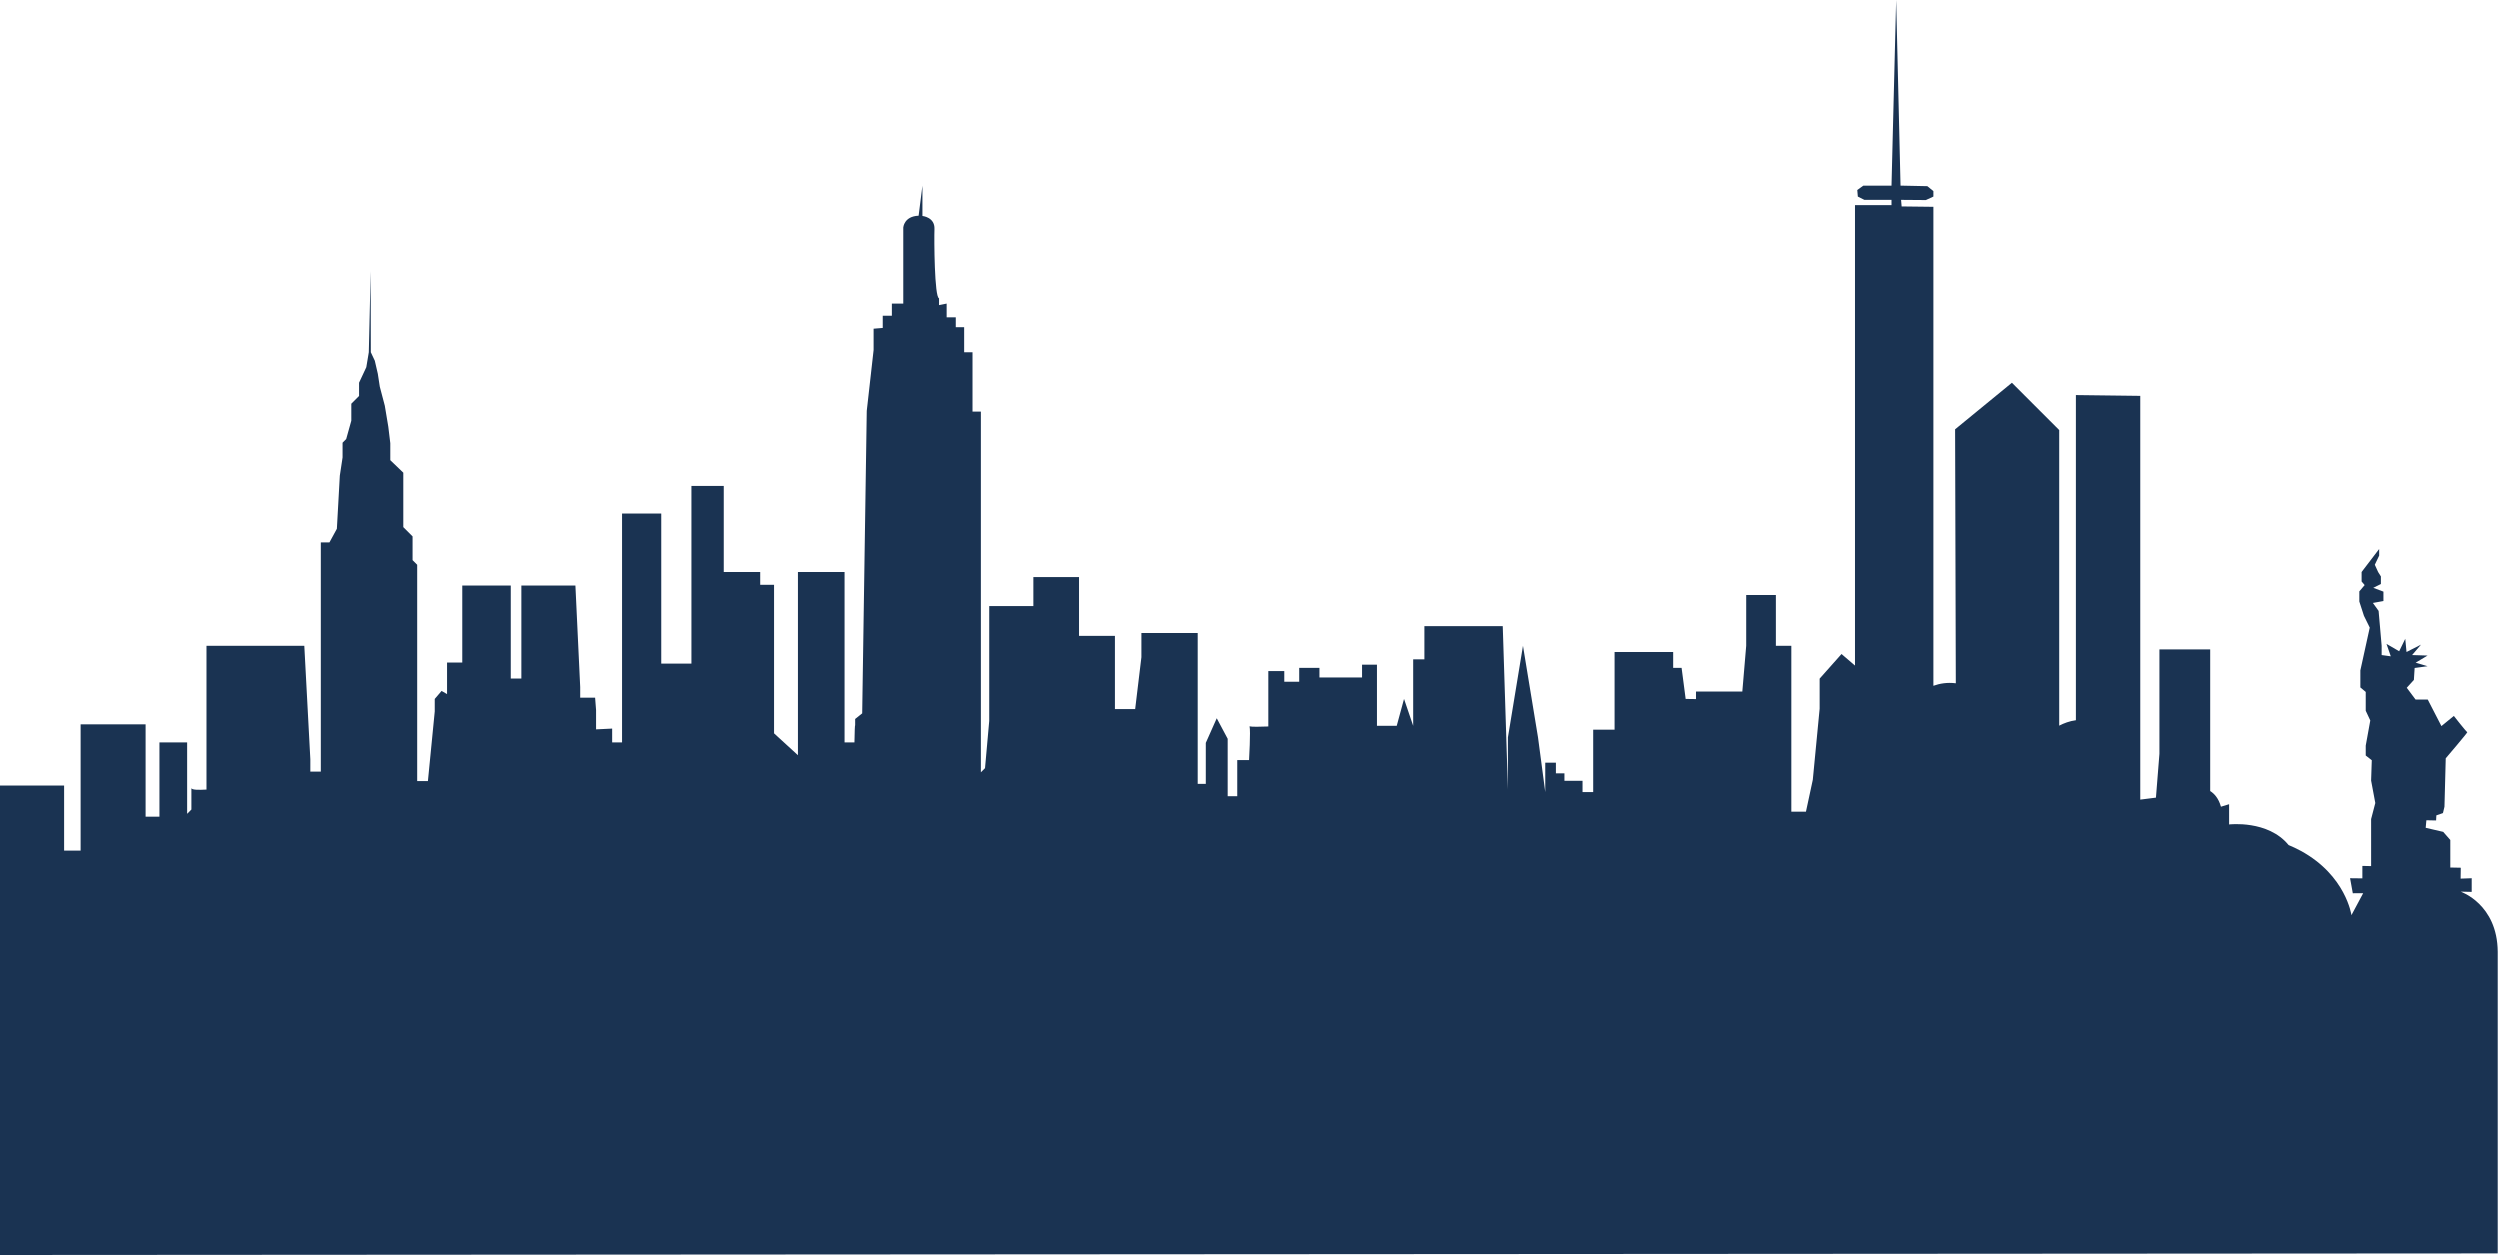 <?xml version="1.0" encoding="UTF-8"?>
<svg width="500px" height="251px" viewBox="0 0 500 251" version="1.1" xmlns="http://www.w3.org/2000/svg" xmlns:xlink="http://www.w3.org/1999/xlink">
    <!-- Generator: Sketch 47.1 (45422) - http://www.bohemiancoding.com/sketch -->
    <title>new-york</title>
    <desc>Created with Sketch.</desc>
    <defs></defs>
    <g id="Page-1" stroke="none" stroke-width="1" fill="none" fill-rule="evenodd">
        <g id="new-york" transform="translate(0, -10)" fill="#1A3352">
            <path d="M494.341,188.376 L494.341,185.642 L492.124,185.723 L492.156,183.543 L490.061,183.5 L490.061,177.993 L488.641,176.37 L485.14,175.558 L485.275,174.049 L487.22,174.088 L487.271,173.073 L488.589,172.615 L488.893,171.346 L489.148,161.659 C489.148,161.659 493.613,156.431 493.459,156.431 C493.307,156.431 490.769,153.186 490.769,153.186 L488.284,155.216 L485.546,149.904 L483.11,149.904 L481.352,147.553 L482.777,145.983 L482.927,143.596 L485.515,143.241 L483.132,142.532 L485.515,141.11 L482.42,141.01 L484.197,138.928 L481.304,140.4 L481.051,137.762 L479.834,140.248 L477.296,138.775 L478.157,141.261 L476.33,141.01 L476.33,139.161 L475.722,132.18 L474.58,130.588 L476.687,130.204 L476.687,128.325 L474.655,127.564 L476.179,126.804 L476.179,125.282 L475.622,124.4 L474.962,122.949 L475.832,121.123 L475.832,119.801 L472.322,124.4 L472.322,126.297 L472.932,127.016 L471.865,128.276 L471.865,130.304 L472.787,133.156 L473.95,135.52 L472.071,144.082 L472.071,147.486 L473.146,148.381 L473.146,152.144 L474.057,154.093 L473.146,159.127 L473.146,161.099 L474.356,162.043 L474.223,166.114 L475.06,170.601 L474.223,173.815 L474.223,183.217 L472.474,183.18 L472.474,185.671 L470.014,185.642 L470.56,188.648 L472.636,188.637 L470.29,193.027 C470.29,193.027 469.194,185.094 460.171,180.174 C459.343,179.722 458.525,179.348 457.715,179.008 C453.604,173.951 445.82,174.888 445.82,174.888 L445.82,170.84 L444.19,171.34 C443.706,169.617 442.822,168.698 442.038,168.208 L442.038,139.879 L431.885,139.879 L431.885,160.762 L431.188,169.524 L428.052,169.921 L428.052,89.174 L415.178,89.014 L415.178,154.043 C413.906,154.212 412.772,154.645 411.84,155.129 L411.84,96.009 L402.381,86.552 L391.019,95.862 L391.162,146.654 C389.458,146.446 387.955,146.691 386.677,147.156 L386.677,51.363 L380.325,51.288 L380.213,49.976 L385.172,50.013 L386.677,49.316 L386.677,48.222 L385.471,47.236 L380.105,47.126 L379.229,10 L378.301,47.136 L372.659,47.136 L371.453,48.002 L371.563,49.316 L372.877,49.976 L378.301,49.976 L378.301,51.028 L370.997,51.028 L370.997,143.111 L368.302,140.802 L363.927,145.724 L363.927,151.739 L362.559,165.954 L361.191,172.332 L358.264,172.332 L358.264,139.161 L355.174,139.161 L355.174,128.994 L349.239,128.994 L349.239,139.161 L348.465,148.304 L339.199,148.304 L339.199,149.813 C337.937,149.797 337.132,149.784 337.132,149.784 L336.32,143.572 L334.634,143.572 L334.634,140.404 L322.917,140.404 L322.917,155.928 L318.639,155.928 L318.639,168.418 L316.509,168.418 L316.509,166.155 L312.889,166.155 L312.889,164.661 L311.183,164.661 L311.183,162.533 L309.052,162.533 L309.052,168.418 L307.603,157.479 L304.595,139.161 L301.585,157.479 L301.585,167.87 L300.551,135.231 L284.88,135.231 L284.88,141.869 L282.636,141.869 L282.636,155.162 L280.807,149.784 L279.346,155.162 L275.392,155.162 L275.392,142.934 L272.409,142.934 L272.409,145.489 L263.888,145.489 L263.888,143.572 L259.841,143.572 L259.841,146.341 L256.856,146.341 L256.856,144.211 L253.663,144.211 L253.663,155.293 C252.096,155.355 250.346,155.391 249.911,155.264 C250.153,156.113 249.811,162.008 249.811,162.008 L247.449,162.008 L247.449,169.236 L245.535,169.236 L245.535,157.753 L243.349,153.651 L241.159,158.573 L241.159,166.778 L239.54,166.778 L239.54,136.601 L228.28,136.601 L228.28,141.44 L227.032,151.816 L222.984,151.816 L222.984,137.18 L215.803,137.18 L215.803,125.413 L206.672,125.413 L206.672,131.217 L197.844,131.217 L197.844,154.197 L197.003,163.633 L196.175,164.461 L196.175,92.325 L194.502,92.325 L194.502,80.458 L192.829,80.458 L192.829,75.437 L191.154,75.437 L191.154,73.46 L189.329,73.46 L189.329,70.719 L187.806,71.024 L187.806,69.656 C186.894,69.504 186.809,57.938 186.894,55.809 C186.988,53.424 184.486,53.197 184.486,53.197 L184.486,47.136 L183.725,53.144 C180.796,53.254 180.655,55.504 180.655,55.504 L180.655,70.719 L178.374,70.719 L178.374,73.153 L176.549,73.153 L176.549,75.588 L174.722,75.74 L174.722,79.999 L173.352,92.173 L172.439,152.671 L171.032,153.794 L171.032,155.023 C170.977,155.022 170.93,156.175 170.891,158.485 L168.914,158.485 L168.914,124.4 L159.588,124.4 L159.588,161.041 L154.812,156.667 L154.812,130.791 L154.812,126.955 L152.043,126.955 L152.043,124.4 L144.753,124.4 L144.753,107.187 L138.287,107.187 L138.287,142.714 L132.251,142.714 L132.251,112.7 L124.409,112.7 L124.409,158.485 L122.431,158.485 L122.431,155.716 L119.214,155.87 L119.214,152.013 L119.023,149.537 L116.04,149.537 L116.04,147.407 L115.083,127.109 L104.273,127.109 L104.273,145.703 L102.154,145.703 L102.154,127.109 L92.454,127.109 L92.454,142.507 L89.409,142.507 L89.409,148.823 L88.317,148.184 L86.949,149.784 L86.949,152.283 L85.583,166.211 L83.437,166.211 L83.437,122.952 L82.515,122.03 L82.515,117.276 L80.66,115.423 L80.66,104.536 L78.059,102.037 L78.059,98.639 L77.66,95.341 L76.961,91.143 L75.962,87.345 L75.562,84.746 L74.962,82.147 L74.163,80.449 L74.138,64.242 L73.762,80.449 L73.262,83.443 L71.813,86.544 L71.813,89.194 L70.263,90.743 L70.263,94.139 L69.239,97.813 L68.515,98.539 L68.515,101.487 L67.965,105.134 L67.375,115.757 L65.893,118.474 L64.164,118.474 L64.164,164.318 L62.068,164.318 L62.068,161.854 L60.862,139.161 L41.298,139.161 L41.298,167.913 C39.77,168.007 38.28,167.996 38.28,167.598 L38.28,171.907 L37.427,172.76 L37.427,158.485 L31.889,158.485 L31.889,173.337 L29.12,173.337 L29.12,154.865 L16.124,154.865 L16.124,180.12 L12.822,180.12 L12.822,167.112 L0,167.112 L0,176.31 L0,261 L499.545,260.682 C499.546,260.567 499.546,200.454 499.545,200.342 C499.468,190.777 492.124,188.326 492.124,188.326 L494.341,188.376 Z"></path>
        </g>
    </g>
</svg>